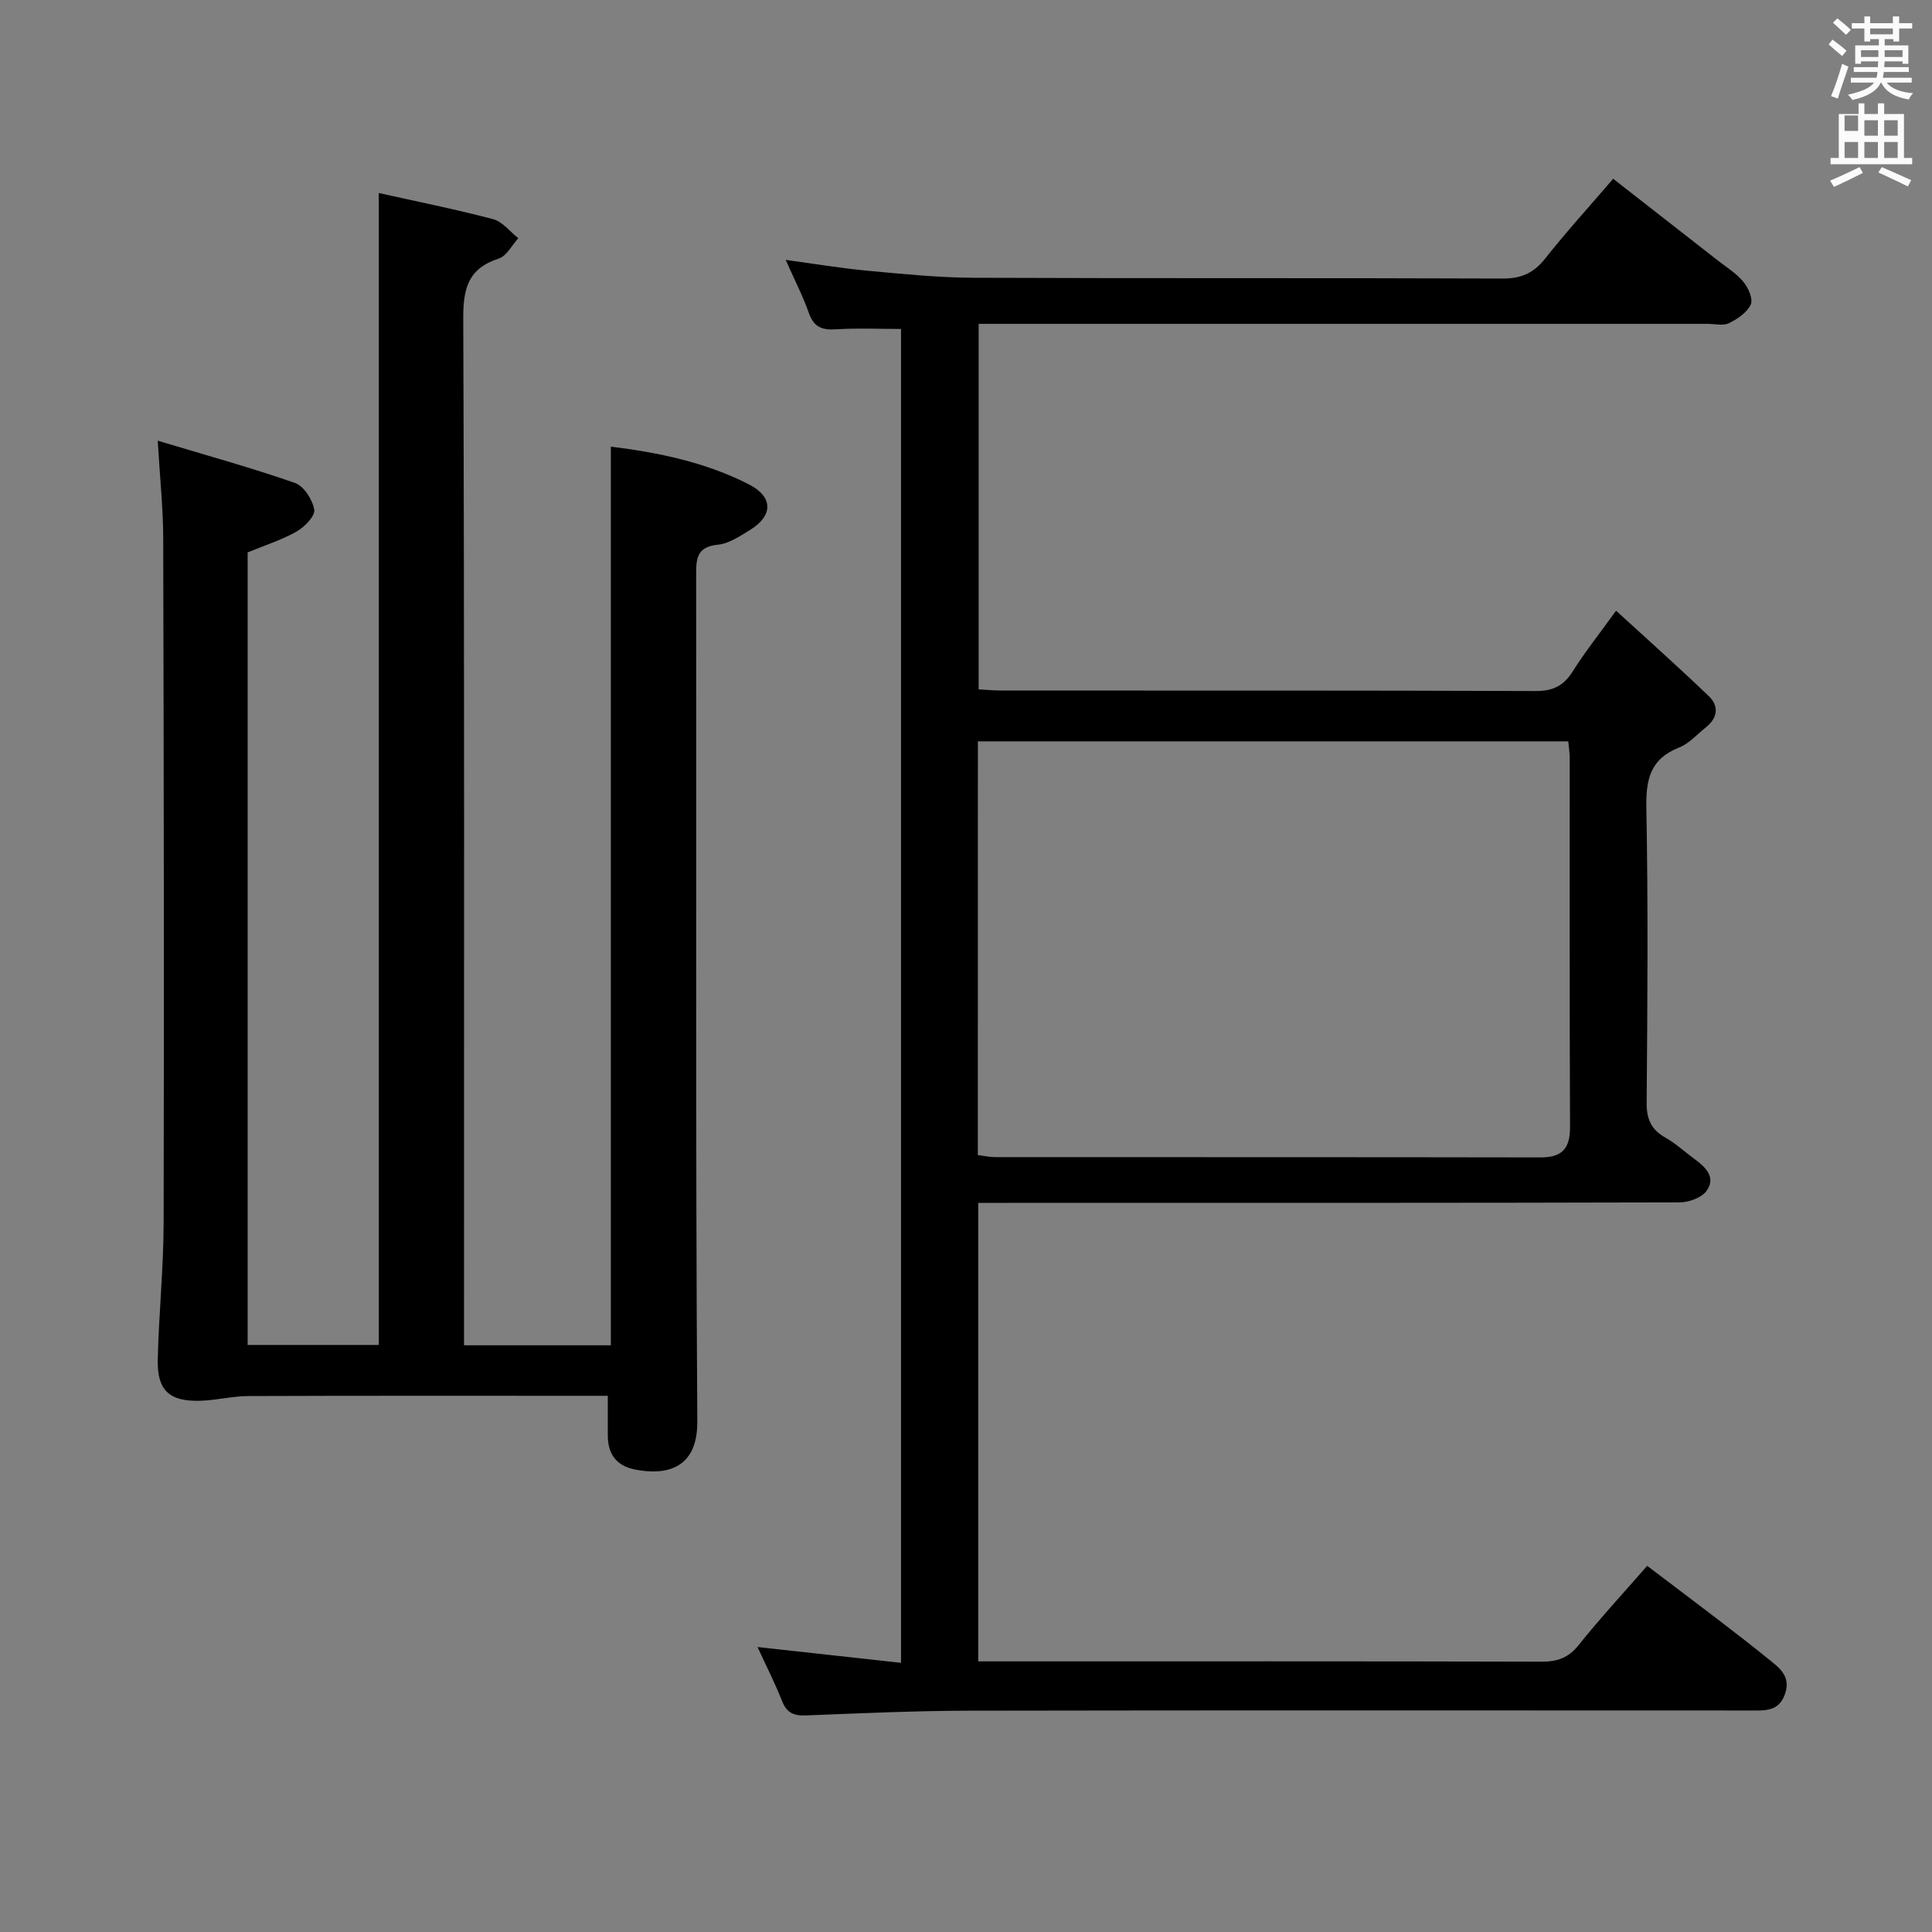 <svg enable-background="new 0 0 400 400" viewBox="0 0 400 400" xmlns="http://www.w3.org/2000/svg"><rect x="0" y="0" width="400" height="400" fill="#808080" stroke="none"/><path d="m378.6 9.2.8-1c.9.7 1.9 1.4 2.9 2.3l-.9 1.1c-1.1-.9-2-1.7-2.8-2.4zm.5 10.7c.9-2.1 1.6-4.3 2.3-6.7.4.2.8.4 1.3.6-.7 2.1-1.5 4.3-2.2 6.6zm.4-15.2.9-.9c1 .8 2 1.6 2.8 2.4l-1 1c-1-.9-1.9-1.8-2.7-2.5zm12.5-1.3h1.2v1.4h2.7v1.1h-2.7v2.7h-1.2v-.5h-1.8v1.3h4.9v3.8h-1.2v-.5h-3.7c0 .4-.1.9-.1 1.2h5.1v1h-5.2c0 .5-.1.9-.2 1.2h6v1h-5.2c1.1 1.3 2.9 2 5.5 2.2-.4.4-.7.8-.9 1.3-2.9-.5-4.8-1.6-5.7-3.5h-.1c-.8 1.7-2.7 2.9-5.9 3.6-.2-.4-.6-.8-.9-1.1 2.8-.6 4.6-1.4 5.4-2.5h-4.8v-1h5.3c.1-.3.2-.7.2-1.2h-4.9v-1h5c0-.4 0-.8.1-1.2h-3.6v.5h-1.2v-3.8h4.9v-1.3h-1.8v.5h-1.2v-2.7h-2.6v-1.1h2.6v-1.4h1.2v1.4h4.7v-1.4zm-6.7 8.4h3.6c0-.4 0-.9 0-1.4h-3.6zm1.9-4.7h4.7v-1.2h-4.7zm6.7 3.3h-3.7v1.4h3.7z" fill="#fafbfa"/><path d="m384.7 21.4h1.3v2.2h2.8v-2.2h1.3v2.2h4.1v9.1h1.7v1.3h-16.9v-1.3h1.7v-9.1h4.1v-2.2zm.3 13.2.7 1.2c-1.8.9-3.8 1.9-6 2.9-.2-.4-.5-.8-.8-1.3 2.4-1 4.4-2 6.1-2.8zm-3.1-7.5h2.8v-3.2h-2.8v4.2zm0 5.6h2.8v-3.3h-2.8zm4.1-4.6h2.8v-3.2h-2.8zm0 4.6h2.8v-3.3h-2.8zm3.6 1.9c2.1.9 4.1 1.8 6.1 2.7l-.7 1.3c-2.2-1.1-4.2-2-6.1-2.9zm3.3-9.7h-2.8v3.2h2.8zm-2.8 7.8h2.8v-3.3h-2.8z" fill="#fafbfa"/><g fill="#010000"><path d="m156.84 341c10.1 1.11 19.73 2.17 29.71 3.27 0-92.64 0-184.38 0-276.16-4.58 0-9.01-.21-13.41.07-2.87.19-4.63-.4-5.66-3.34-1.26-3.57-3.01-6.96-4.81-11.03 6.06.82 11.53 1.74 17.04 2.25 7.27.67 14.57 1.42 21.87 1.45 36.49.15 72.99.01 109.48.16 3.89.02 6.48-1.13 8.86-4.15 4.32-5.47 9.03-10.64 14.07-16.51 7.3 5.7 14.45 11.28 21.6 16.87 1.83 1.44 3.9 2.7 5.35 4.46 1.02 1.23 2.06 3.57 1.54 4.7-.77 1.66-2.75 3.01-4.52 3.87-1.22.59-2.94.14-4.44.14-48.16 0-96.32 0-144.48 0-1.99 0-3.98 0-6.42 0v75.68c1.62.08 3.23.24 4.84.24 36.83.01 73.66-.04 110.48.1 3.62.01 5.82-1.1 7.7-4.1 2.45-3.91 5.35-7.54 8.95-12.53 6.66 6.1 13.05 11.78 19.21 17.7 2.15 2.06 1.82 4.52-.62 6.45-1.82 1.44-3.47 3.37-5.55 4.18-5.97 2.35-6.88 6.6-6.77 12.52.38 20.32.23 40.66.06 60.99-.03 3.41.93 5.59 3.88 7.25 2.16 1.22 4.01 2.96 6.03 4.43 2.3 1.67 4.48 3.79 2.52 6.56-1.01 1.44-3.66 2.41-5.57 2.42-46.33.13-92.65.1-138.98.1-1.97 0-3.95 0-6.27 0v94.93h5.15c37.16 0 74.32-.04 111.48.06 3.26.01 5.55-.77 7.67-3.42 4.35-5.45 9.1-10.58 14.2-16.42 5.08 3.85 10.07 7.6 15.03 11.4 3.3 2.53 6.6 5.08 9.83 7.7 2.3 1.87 4.96 3.58 3.7 7.36-1.27 3.83-4.34 3.49-7.37 3.49-53.83-.01-107.65-.06-161.48.04-11.31.02-22.62.54-33.93.98-2.5.1-3.95-.56-4.9-2.99-1.44-3.65-3.24-7.2-5.07-11.17zm45.61-101.85c1.35.16 2.47.42 3.6.42 37.63.02 75.26-.01 112.89.06 4.52.01 6.14-1.87 6.12-6.32-.12-25.48-.05-50.95-.07-76.43 0-1.11-.19-2.21-.3-3.39-40.88 0-81.42 0-122.23 0-.01 28.69-.01 57.07-.01 85.66z"/><path d="m32.66 91.24c10.19 3.07 19.41 5.6 28.41 8.75 1.84.64 3.65 3.47 3.99 5.53.22 1.31-2.01 3.6-3.66 4.53-3.13 1.77-6.64 2.88-10.13 4.32v164.09h27.15c0-79.38 0-158.73 0-238.5 7.89 1.76 15.85 3.35 23.68 5.42 1.95.51 3.48 2.59 5.21 3.94-1.33 1.45-2.41 3.68-4.04 4.21-6.33 2.05-7.38 6.15-7.36 12.39.26 68.83.16 137.65.16 206.48v6.13h30.4c0-61.83 0-123.68 0-186.06 9.78 1.22 19.59 3.2 28.61 7.83 5.04 2.59 4.98 6.47.23 9.41-2.1 1.29-4.39 2.84-6.71 3.07-4.2.42-4.48 2.7-4.47 6.07.07 58.49-.14 116.99.24 175.48.06 9.82-6.49 11.18-12.89 9.92-3.89-.77-5.64-3.22-5.64-7.07 0-2.49 0-4.97 0-8.19-1.95 0-3.7 0-5.46 0-23 0-46-.04-68.99.05-3.28.01-6.56.87-9.85.97-6.46.21-9.03-2.12-8.88-8.51.22-9.48 1.2-18.95 1.22-28.42.1-47.33.03-94.66-.09-141.98-.03-5.95-.67-11.91-1.13-19.86z"/></g></svg>